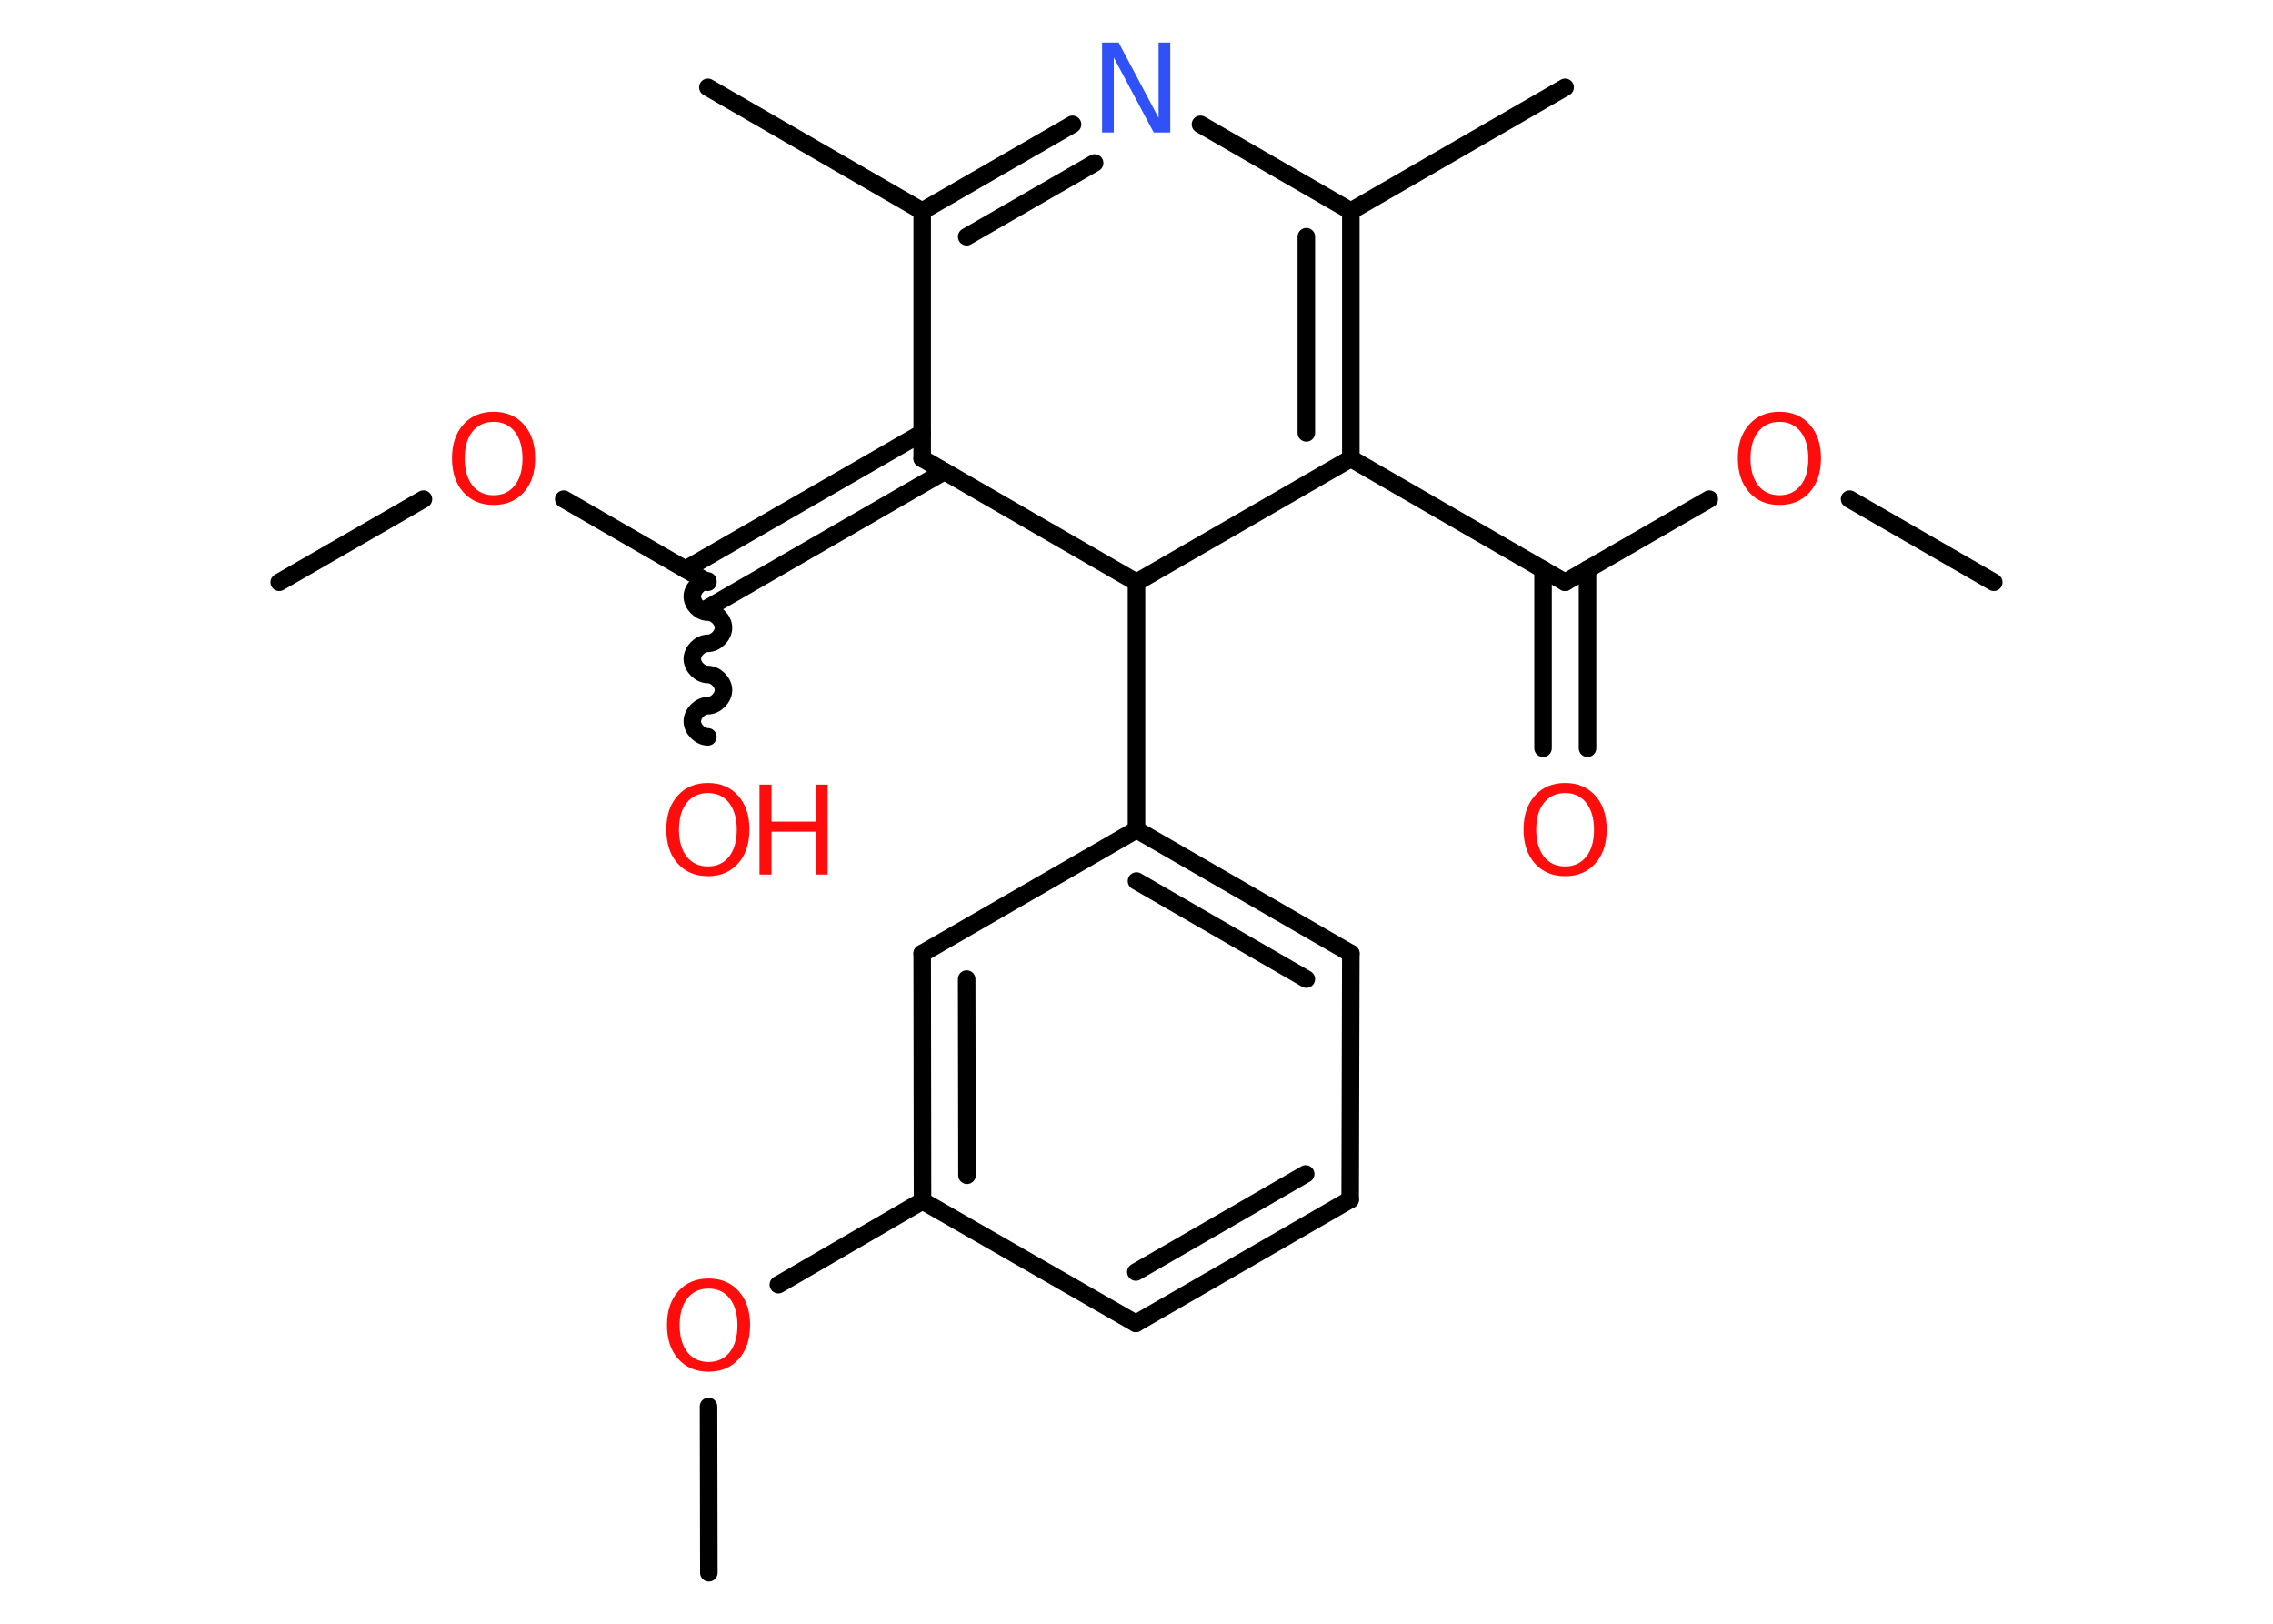 <?xml version='1.0' encoding='UTF-8'?>
<!DOCTYPE svg PUBLIC "-//W3C//DTD SVG 1.1//EN" "http://www.w3.org/Graphics/SVG/1.1/DTD/svg11.dtd">
<svg version='1.2' xmlns='http://www.w3.org/2000/svg' xmlns:xlink='http://www.w3.org/1999/xlink' width='70.0mm' height='50.0mm' viewBox='0 0 70.0 50.0'>
  <desc>Generated by the Chemistry Development Kit (http://github.com/cdk)</desc>
  <g stroke-linecap='round' stroke-linejoin='round' stroke='#000000' stroke-width='.54' fill='#FF0D0D'>
    <rect x='.0' y='.0' width='70.0' height='50.0' fill='#FFFFFF' stroke='none'/>
    <g id='mol1' class='mol'>
      <line id='mol1bnd1' class='bond' x1='61.4' y1='17.93' x2='56.96' y2='15.37'/>
      <line id='mol1bnd2' class='bond' x1='52.64' y1='15.37' x2='48.2' y2='17.93'/>
      <g id='mol1bnd3' class='bond'>
        <line x1='48.89' y1='17.53' x2='48.89' y2='23.04'/>
        <line x1='47.52' y1='17.53' x2='47.52' y2='23.04'/>
      </g>
      <line id='mol1bnd4' class='bond' x1='48.2' y1='17.93' x2='41.6' y2='14.12'/>
      <g id='mol1bnd5' class='bond'>
        <line x1='41.6' y1='14.12' x2='41.6' y2='6.5'/>
        <line x1='40.23' y1='13.33' x2='40.23' y2='7.29'/>
      </g>
      <line id='mol1bnd6' class='bond' x1='41.6' y1='6.5' x2='48.2' y2='2.69'/>
      <line id='mol1bnd7' class='bond' x1='41.6' y1='6.5' x2='36.97' y2='3.83'/>
      <g id='mol1bnd8' class='bond'>
        <line x1='33.03' y1='3.83' x2='28.4' y2='6.5'/>
        <line x1='33.71' y1='5.02' x2='29.77' y2='7.29'/>
      </g>
      <line id='mol1bnd9' class='bond' x1='28.4' y1='6.5' x2='21.8' y2='2.69'/>
      <line id='mol1bnd10' class='bond' x1='28.4' y1='6.5' x2='28.4' y2='14.12'/>
      <g id='mol1bnd11' class='bond'>
        <line x1='29.08' y1='14.52' x2='21.8' y2='18.72'/>
        <line x1='28.4' y1='13.33' x2='21.11' y2='17.53'/>
      </g>
      <path id='mol1bnd12' class='bond' d='M21.8 22.69c-.24 .0 -.48 -.24 -.48 -.48c-.0 -.24 .24 -.48 .48 -.48c.24 -.0 .48 -.24 .48 -.48c-.0 -.24 -.24 -.48 -.48 -.48c-.24 .0 -.48 -.24 -.48 -.48c-.0 -.24 .24 -.48 .48 -.48c.24 -.0 .48 -.24 .48 -.48c-.0 -.24 -.24 -.48 -.48 -.48c-.24 .0 -.48 -.24 -.48 -.48c-.0 -.24 .24 -.48 .48 -.48' fill='none' stroke='#000000' stroke-width='.54'/>
      <line id='mol1bnd13' class='bond' x1='21.8' y1='17.93' x2='17.36' y2='15.37'/>
      <line id='mol1bnd14' class='bond' x1='13.04' y1='15.37' x2='8.6' y2='17.93'/>
      <line id='mol1bnd15' class='bond' x1='28.4' y1='14.12' x2='35.0' y2='17.93'/>
      <line id='mol1bnd16' class='bond' x1='41.6' y1='14.12' x2='35.0' y2='17.93'/>
      <line id='mol1bnd17' class='bond' x1='35.0' y1='17.93' x2='35.0' y2='25.55'/>
      <g id='mol1bnd18' class='bond'>
        <line x1='41.6' y1='29.36' x2='35.0' y2='25.55'/>
        <line x1='40.23' y1='30.15' x2='35.0' y2='27.13'/>
      </g>
      <line id='mol1bnd19' class='bond' x1='41.6' y1='29.36' x2='41.58' y2='36.94'/>
      <g id='mol1bnd20' class='bond'>
        <line x1='34.98' y1='40.75' x2='41.58' y2='36.94'/>
        <line x1='34.98' y1='39.17' x2='40.21' y2='36.15'/>
      </g>
      <line id='mol1bnd21' class='bond' x1='34.98' y1='40.75' x2='28.41' y2='36.98'/>
      <line id='mol1bnd22' class='bond' x1='28.41' y1='36.98' x2='23.97' y2='39.56'/>
      <line id='mol1bnd23' class='bond' x1='21.82' y1='43.31' x2='21.83' y2='48.43'/>
      <g id='mol1bnd24' class='bond'>
        <line x1='28.4' y1='29.36' x2='28.41' y2='36.98'/>
        <line x1='29.77' y1='30.15' x2='29.78' y2='36.19'/>
      </g>
      <line id='mol1bnd25' class='bond' x1='35.0' y1='25.55' x2='28.4' y2='29.36'/>
      <path id='mol1atm2' class='atom' d='M54.8 12.99q-.41 .0 -.65 .3q-.24 .3 -.24 .83q.0 .52 .24 .83q.24 .3 .65 .3q.41 .0 .65 -.3q.24 -.3 .24 -.83q.0 -.52 -.24 -.83q-.24 -.3 -.65 -.3zM54.8 12.68q.58 .0 .93 .39q.35 .39 .35 1.04q.0 .66 -.35 1.05q-.35 .39 -.93 .39q-.58 .0 -.93 -.39q-.35 -.39 -.35 -1.05q.0 -.65 .35 -1.04q.35 -.39 .93 -.39z' stroke='none'/>
      <path id='mol1atm4' class='atom' d='M48.2 24.42q-.41 .0 -.65 .3q-.24 .3 -.24 .83q.0 .52 .24 .83q.24 .3 .65 .3q.41 .0 .65 -.3q.24 -.3 .24 -.83q.0 -.52 -.24 -.83q-.24 -.3 -.65 -.3zM48.2 24.11q.58 .0 .93 .39q.35 .39 .35 1.04q.0 .66 -.35 1.05q-.35 .39 -.93 .39q-.58 .0 -.93 -.39q-.35 -.39 -.35 -1.05q.0 -.65 .35 -1.04q.35 -.39 .93 -.39z' stroke='none'/>
      <path id='mol1atm8' class='atom' d='M33.95 1.31h.5l1.23 2.32v-2.32h.36v2.77h-.51l-1.23 -2.31v2.31h-.36v-2.77z' stroke='none' fill='#3050F8'/>
      <g id='mol1atm13' class='atom'>
        <path d='M21.8 24.42q-.41 .0 -.65 .3q-.24 .3 -.24 .83q.0 .52 .24 .83q.24 .3 .65 .3q.41 .0 .65 -.3q.24 -.3 .24 -.83q.0 -.52 -.24 -.83q-.24 -.3 -.65 -.3zM21.8 24.11q.58 .0 .93 .39q.35 .39 .35 1.04q.0 .66 -.35 1.05q-.35 .39 -.93 .39q-.58 .0 -.93 -.39q-.35 -.39 -.35 -1.05q.0 -.65 .35 -1.04q.35 -.39 .93 -.39z' stroke='none'/>
        <path d='M23.39 24.16h.37v1.14h1.36v-1.14h.37v2.77h-.37v-1.32h-1.36v1.32h-.37v-2.77z' stroke='none'/>
      </g>
      <path id='mol1atm14' class='atom' d='M15.2 12.99q-.41 .0 -.65 .3q-.24 .3 -.24 .83q.0 .52 .24 .83q.24 .3 .65 .3q.41 .0 .65 -.3q.24 -.3 .24 -.83q.0 -.52 -.24 -.83q-.24 -.3 -.65 -.3zM15.2 12.68q.58 .0 .93 .39q.35 .39 .35 1.04q.0 .66 -.35 1.05q-.35 .39 -.93 .39q-.58 .0 -.93 -.39q-.35 -.39 -.35 -1.05q.0 -.65 .35 -1.04q.35 -.39 .93 -.39z' stroke='none'/>
      <path id='mol1atm22' class='atom' d='M21.82 39.68q-.41 .0 -.65 .3q-.24 .3 -.24 .83q.0 .52 .24 .83q.24 .3 .65 .3q.41 .0 .65 -.3q.24 -.3 .24 -.83q.0 -.52 -.24 -.83q-.24 -.3 -.65 -.3zM21.82 39.37q.58 .0 .93 .39q.35 .39 .35 1.04q.0 .66 -.35 1.05q-.35 .39 -.93 .39q-.58 .0 -.93 -.39q-.35 -.39 -.35 -1.05q.0 -.65 .35 -1.04q.35 -.39 .93 -.39z' stroke='none'/>
    </g>
  </g>
</svg>
